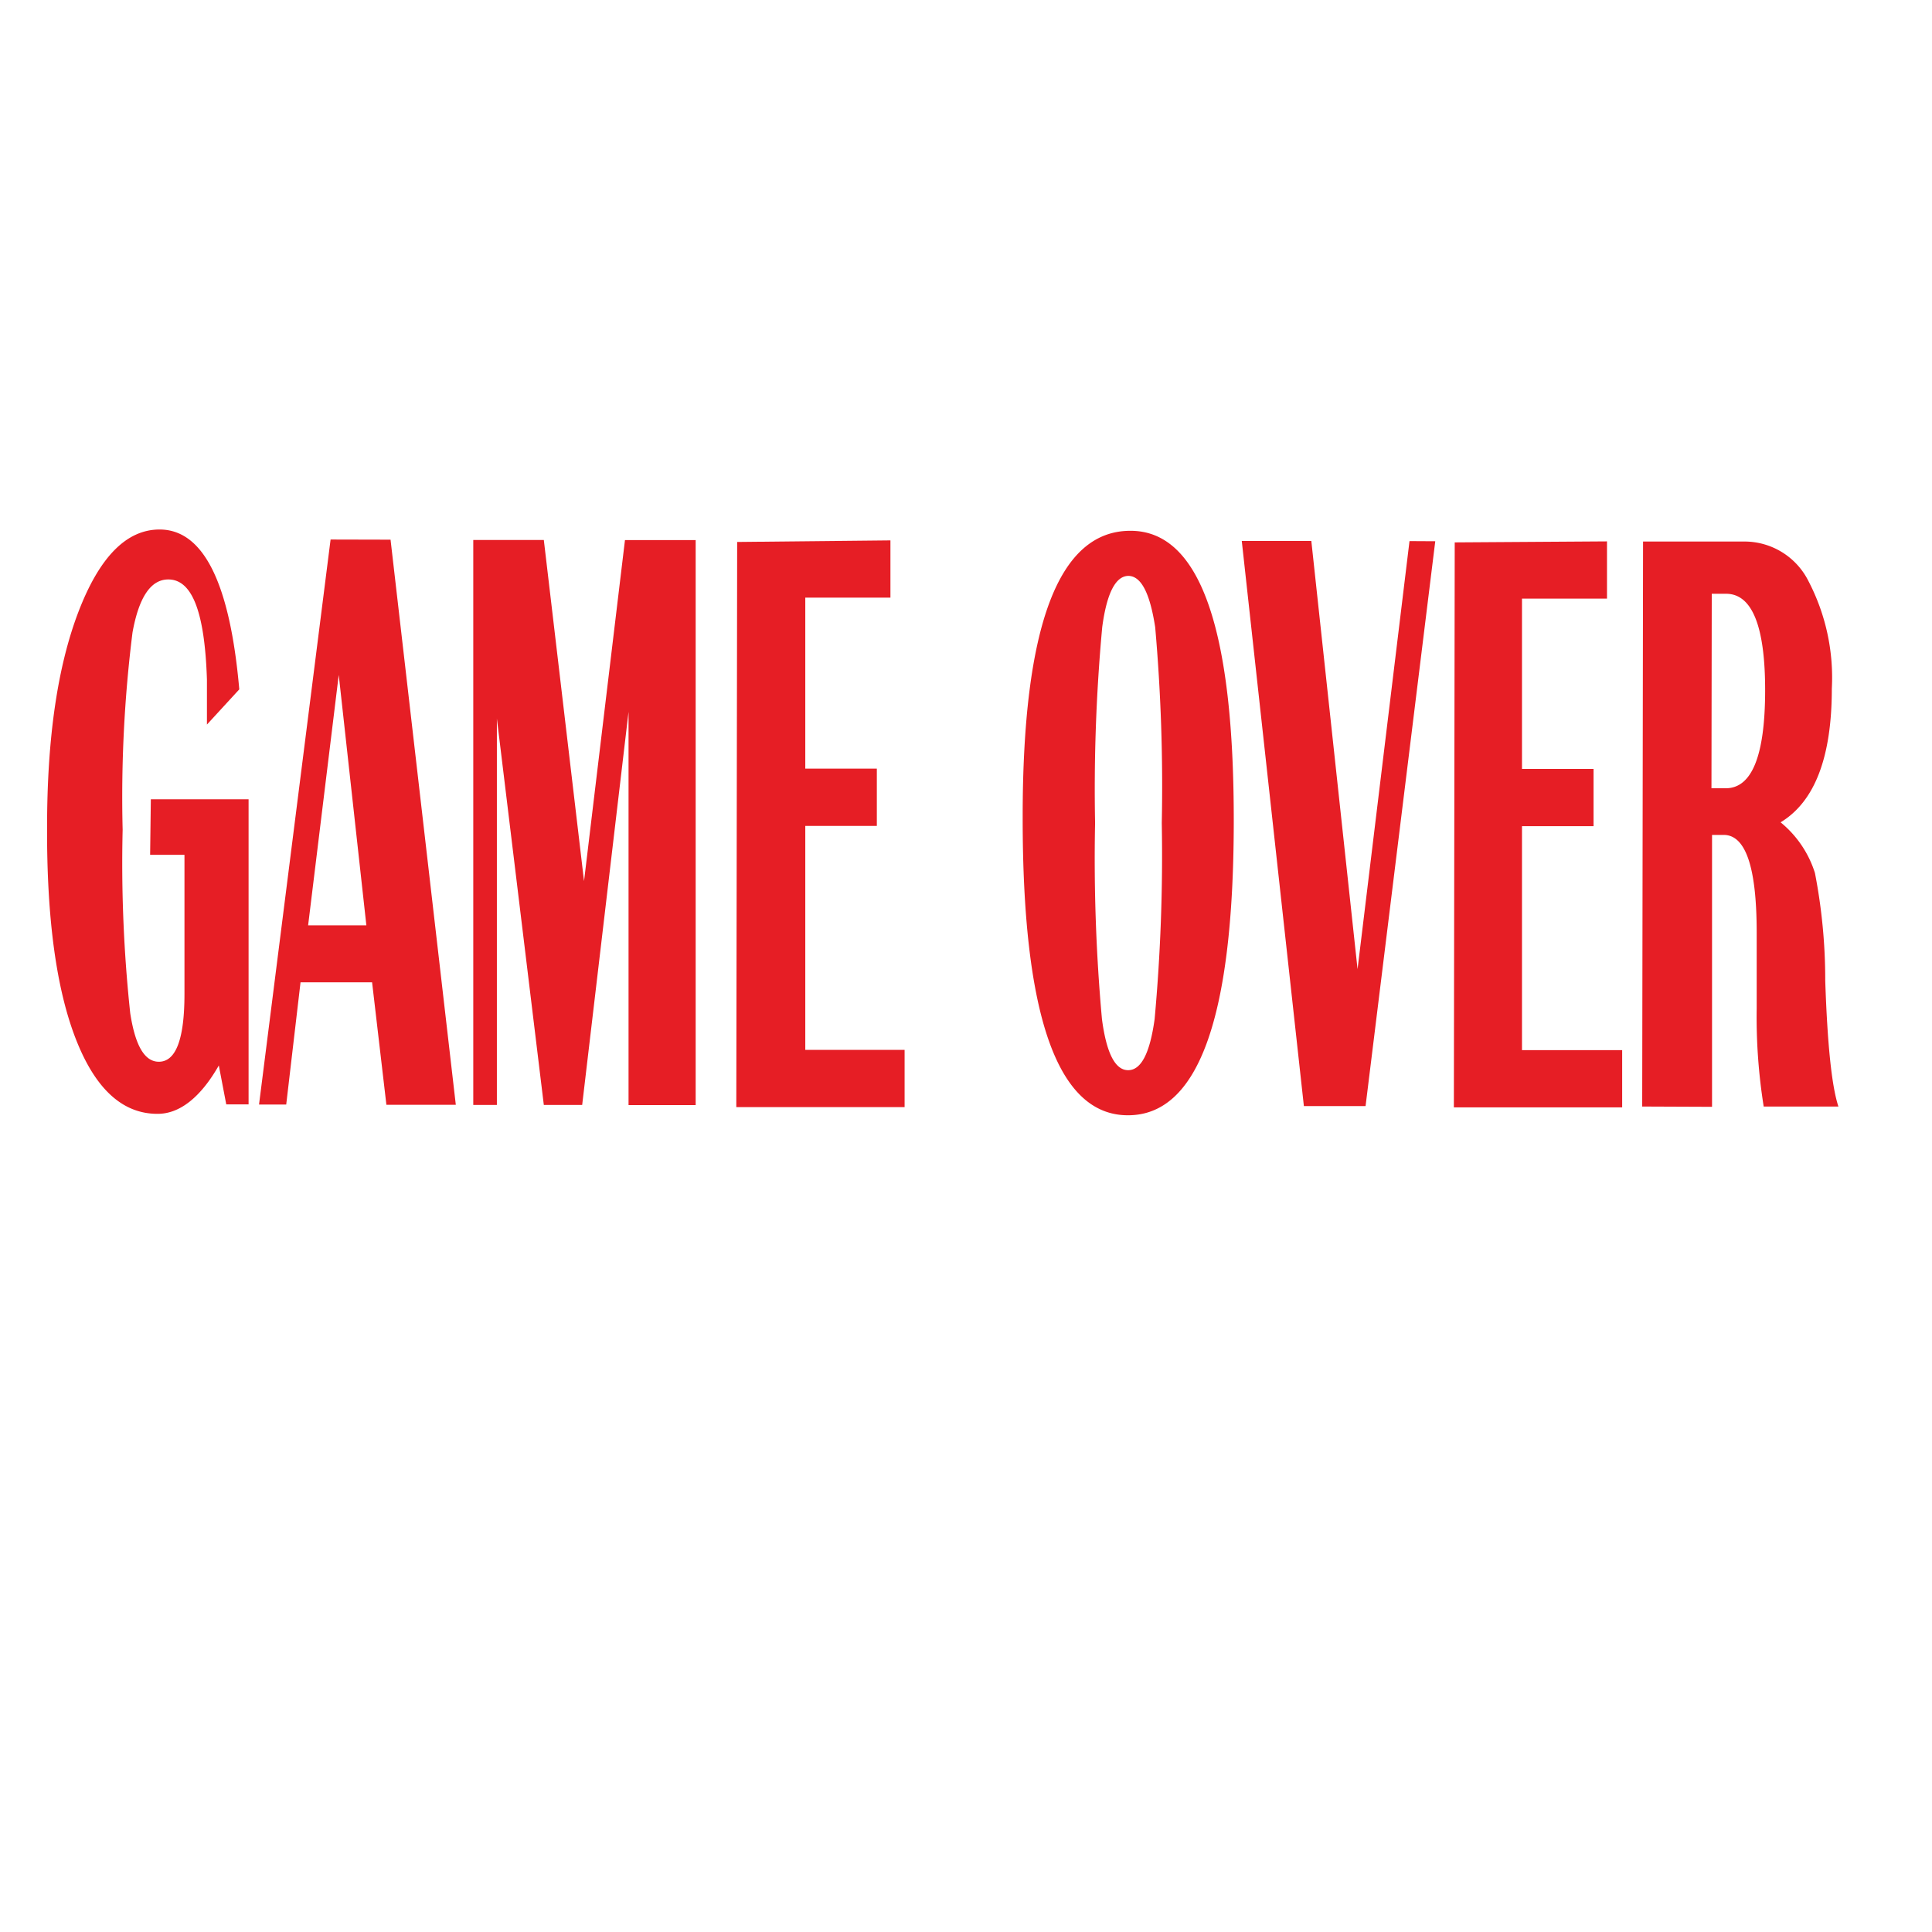 <svg id="background" xmlns="http://www.w3.org/2000/svg" width="135" height="135" viewBox="0 0 135 135">
  <defs>
    <style>
      .cls-1 {
        fill: #e61e25;
      }
    </style>
  </defs>
  <g>
    <path class="cls-1" d="M10.54,55.85h6.83l0,21.32H15.81l-.52-2.72C14,76.71,12.53,77.84,11,77.83q-3.67,0-5.71-5.25t-2-14.8q0-9.28,2.18-15C6.94,38.93,8.83,37,11.15,37q4.59,0,5.57,11.17l-2.26,2.46v-1l0-2.14c-.15-4.64-1-7-2.7-7q-1.83,0-2.5,3.7a92.4,92.4,0,0,0-.69,13.79,98.67,98.67,0,0,0,.53,12.82c.35,2.26,1,3.39,2,3.39q1.79,0,1.79-4.74l0-9.72h-2.4Z"/>
    <path class="cls-1" d="M27.29,37.71,31.85,77.2H27l-1-8.56h-5L20,77.18H18.1l5-39.48ZM21.53,64.66H25.6L23.67,47.16Z"/>
    <path class="cls-1" d="M48.61,37.74l0,39.48H43.92l0-27.48L40.68,77.21H38l-3.28-27,0,27H33.07l0-39.48H38l2.81,23.84,2.86-23.83Z"/>
    <path class="cls-1" d="M62.22,37.76v4H56.27l0,11.95h5v4h-5l0,15.65h6.94v4l-11.76,0,.06-39.49Z"/>
    <path class="cls-1" d="M79,37.09q7.25,0,7.21,20.43t-7.4,20.41q-7.38,0-7.35-20.89Q71.46,37.07,79,37.09Zm-.14,3.15c-.9,0-1.52,1.19-1.84,3.57a123.42,123.42,0,0,0-.5,13.7A124.21,124.21,0,0,0,77,71.21q.47,3.57,1.83,3.57c.91,0,1.52-1.19,1.85-3.57a126,126,0,0,0,.5-13.7,126.8,126.8,0,0,0-.46-13.68C80.35,41.44,79.74,40.24,78.83,40.24Z"/>
    <path class="cls-1" d="M100.29,37.82,95.42,77.29H91.11L86.77,37.8h4.86l3.23,29.92,3.63-29.91Z"/>
    <path class="cls-1" d="M112.29,37.83v4h-5.94V53.73h5v4h-5l0,15.65h7v4l-11.76,0,.06-39.48Z"/>
    <path class="cls-1" d="M114.75,77.32l.06-39.48h7.13a5,5,0,0,1,4.44,2.79A14.58,14.58,0,0,1,128,48.12q0,7.18-3.58,9.34A7.46,7.46,0,0,1,126.82,61a39.2,39.2,0,0,1,.72,7.53c.15,4.43.45,7.36.92,8.79h-5.22a39.68,39.68,0,0,1-.49-6.85l0-2.35,0-2.95c0-4.55-.76-6.82-2.3-6.83h-.82l0,19Zm4.84-22.24h1c1.82,0,2.74-2.26,2.75-6.79s-.91-6.8-2.73-6.8h-1Z"/>
  </g>
</svg>
